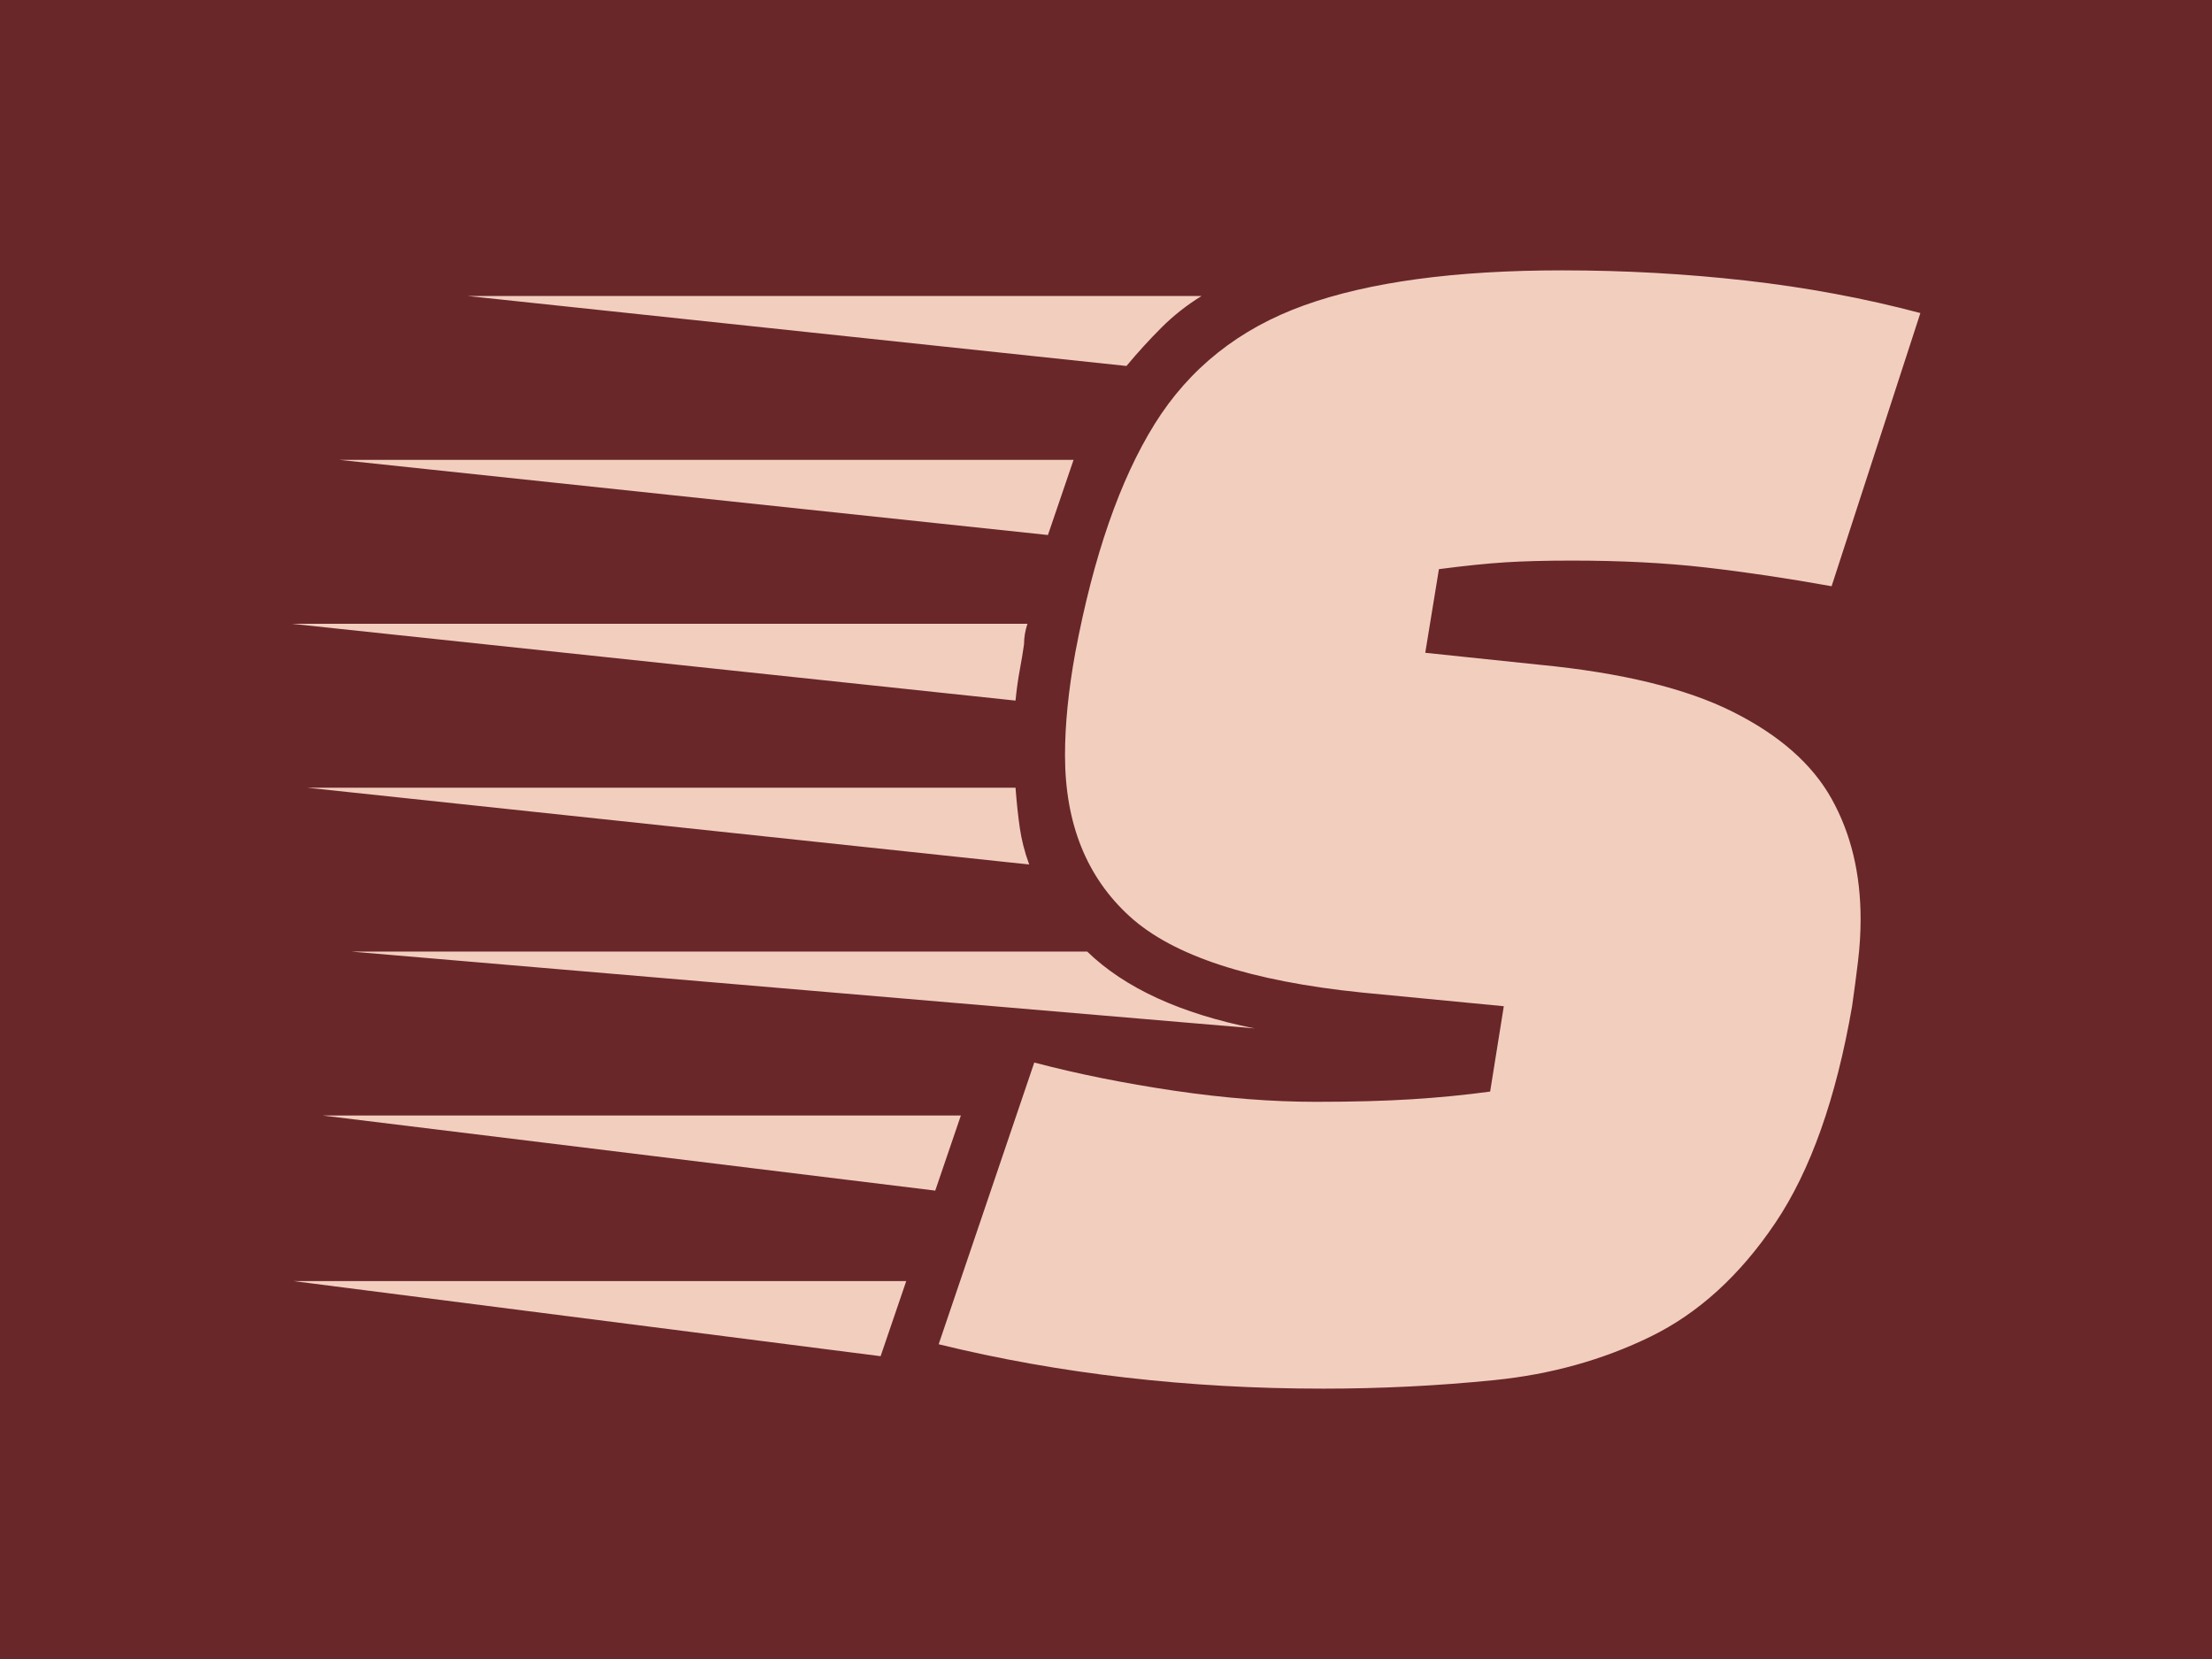 <svg xmlns="http://www.w3.org/2000/svg" version="1.1" xmlns:xlink="http://www.w3.org/1999/xlink" width="2000" height="1500" viewBox="0 0 2000 1500"><rect width="2000" height="1500" x="0" y="0" id="background" stroke="transparent" fill="#692729"></rect><svg xml:space="preserve" width="1500" height="1125" data-version="2" data-id="lg_fhb33VyJe98jRpLoQj" viewBox="0 0 481 330" x="250" y="187.5"><rect width="100%" height="100%" fill="transparent"></rect><path fill="#f2cebe" d="M303.365 327.115q-29.21 0-57.17-3.22-27.97-3.22-54.21-9.65l27.72-81.68q18.81 4.95 40.59 8.17 21.78 3.22 41.09 3.22 15.84 0 27.72-.74 11.88-.75 22.77-2.23l3.96-24.75-41.09-3.96q-48.51-4.95-67.32-22.03-18.81-17.08-18.81-46.78 0-13.36 2.97-29.7 7.92-42.07 23.02-66.33 15.1-24.25 43.31-34.4 28.22-10.15 74.75-10.15 27.22 0 53.46 2.97 26.23 2.97 50.49 9.41l-25.74 79.2q-19.31-3.47-36.63-5.45-17.33-1.98-38.61-1.98-11.39 0-19.31.5-7.92.49-19.3 1.98l-3.96 24.25 33.16 3.47q35.64 3.46 55.94 13.61 20.29 10.15 28.71 25.25 8.41 15.09 8.41 34.89 0 5.94-.74 12.13t-1.73 13.12q-6.93 40.09-22.28 62.86-15.34 22.77-36.13 32.92-20.79 10.15-45.29 12.62-24.51 2.48-49.75 2.48m-56.93-296.51-191.07-20.29h212.85q-6.43 3.96-11.63 9.16-5.2 5.19-10.15 11.13m-15.34 27.23-7.43 21.78-205.42-21.78zm-16.83 69.79-209.88-22.27h213.34q-.49 1.48-.74 2.97-.25 1.48-.25 2.97-.49 3.46-1.23 7.42-.75 3.96-1.24 8.91m3.96 47.52-209.39-22.27h205.43q.49 6.43 1.24 11.63.74 5.2 2.72 10.64m65.34 47.52-261.86-22.27h213.35q16.33 15.84 48.51 22.27m-85.14 25.25-7.43 21.78-177.7-21.78zm-15.84 48.01-7.43 21.78-170.28-21.78z"></path></svg></svg>